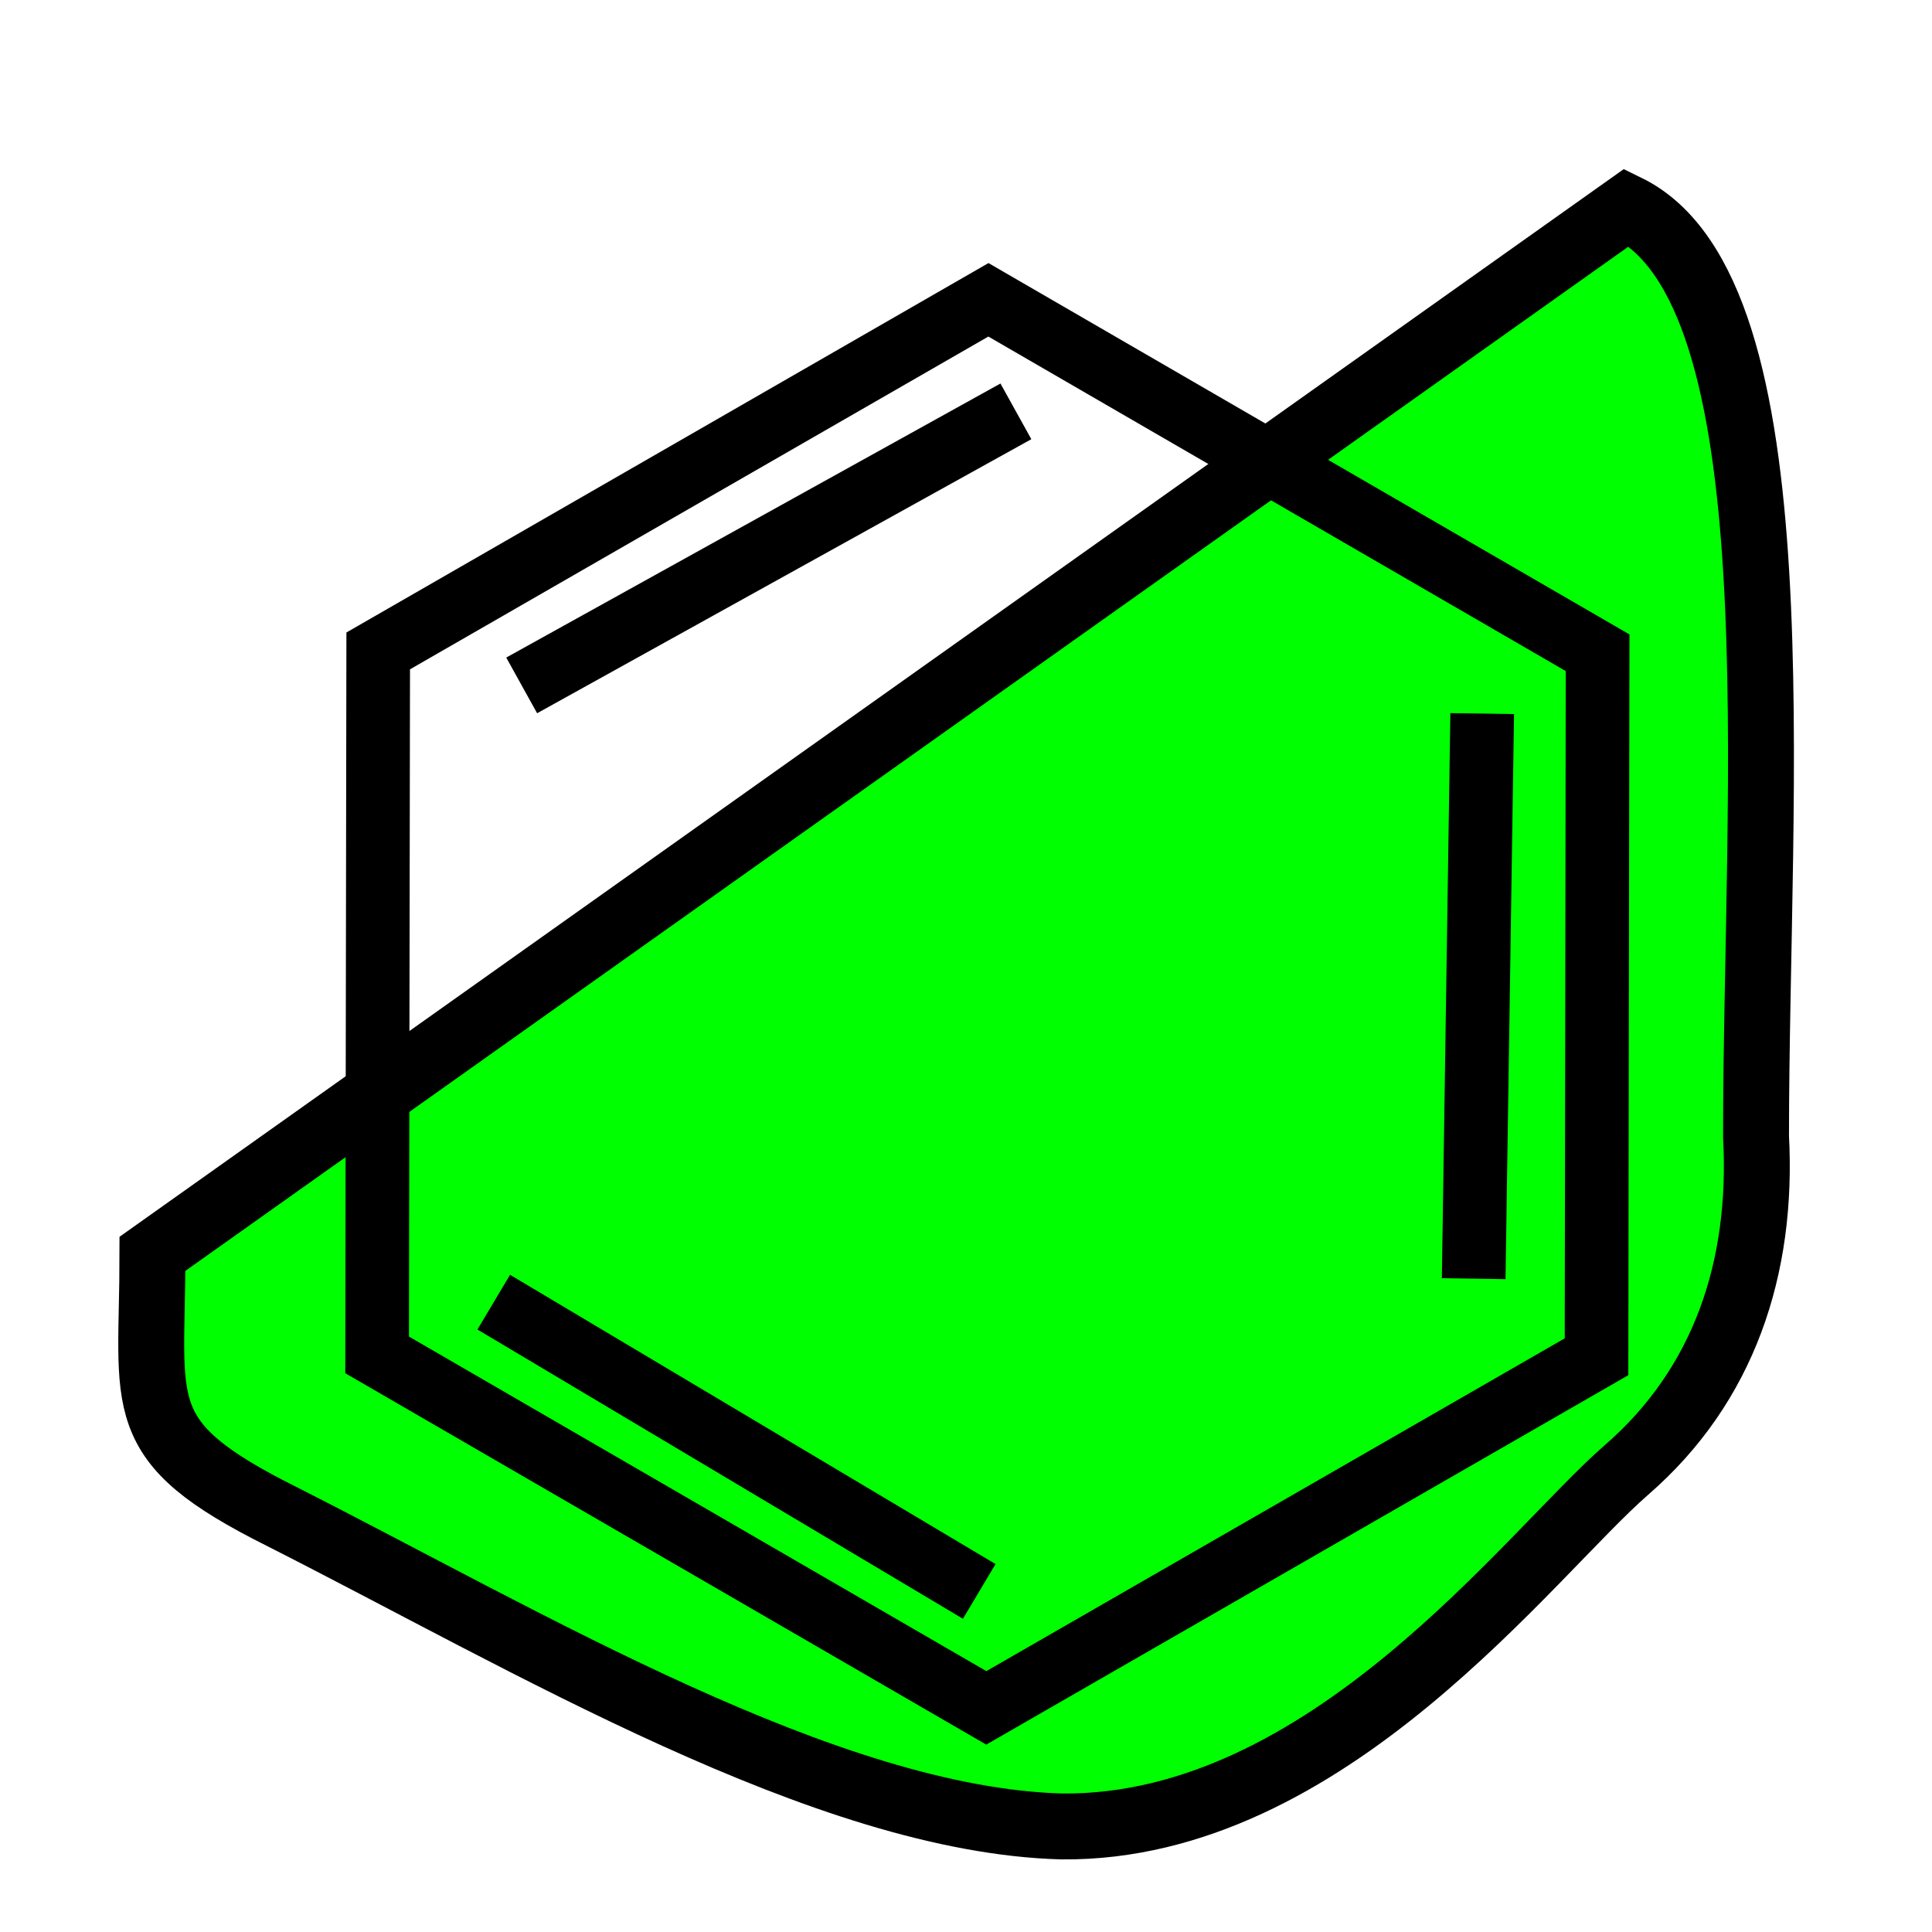 <?xml version="1.0" encoding="UTF-8" standalone="no"?>
<!-- Created with Inkscape (http://www.inkscape.org/) -->

<svg
   xmlns:dc="http://purl.org/dc/elements/1.1/"
   xmlns:cc="http://creativecommons.org/ns#"
   xmlns:rdf="http://www.w3.org/1999/02/22-rdf-syntax-ns#"
   xmlns:svg="http://www.w3.org/2000/svg"
   xmlns="http://www.w3.org/2000/svg"
   xmlns:sodipodi="http://sodipodi.sourceforge.net/DTD/sodipodi-0.dtd"
   xmlns:inkscape="http://www.inkscape.org/namespaces/inkscape"
   width="22"
   height="22"
   id="svg2"
   version="1.1"
   inkscape:version="0.48.3.1 r9886"
   sodipodi:docname="sel-lasso.svg"
   inkscape:export-filename="/home/fr/Dokumente/programmierung/internet-projekte/SVG-MOL/icons/sel-lasso.png"
   inkscape:export-xdpi="90"
   inkscape:export-ydpi="90">
  <defs
     id="defs4" />
  <sodipodi:namedview
     id="base"
     pagecolor="#ffffff"
     bordercolor="#666666"
     borderopacity="1.0"
     inkscape:pageopacity="0.0"
     inkscape:pageshadow="2"
     inkscape:zoom="22.4"
     inkscape:cx="-11.741693"
     inkscape:cy="14.252915"
     inkscape:document-units="px"
     inkscape:current-layer="g3136"
     showgrid="false"
     inkscape:window-width="1920"
     inkscape:window-height="1175"
     inkscape:window-x="1600"
     inkscape:window-y="0"
     inkscape:window-maximized="1" />
  <g
     inkscape:label="Ebene 1"
     inkscape:groupmode="layer"
     id="layer1"
     transform="translate(0,-1030.362)">
    <g
       id="g3060"
       transform="matrix(0.9,-0.686,0.686,0.9,-714.081,111.712)">
      <g
         id="g3136"
         transform="matrix(0.741,-0.672,0.672,0.741,-696.677,277.415)">
        <path
           style="fill:#00ff00;stroke:#000000;stroke-width:0.663;stroke-linecap:butt;stroke-linejoin:miter;stroke-opacity:1"
           d="m 19.878,1046.796 c -0.518,1.865 -5.517,2.342 -8.955,2.978 -1.286,0.31 -2.519,0.138 -3.533,-0.67 -1.014,-0.808 -4.098,-2.3 -4.561,-4.933 -0.368,-2.339 0.855,-5.619 1.638,-8.284 0.475,-1.647 0.839,-1.478 2.362,-1.76 z"
           id="path3378"
           inkscape:connector-curvature="0"
           sodipodi:nodetypes="cczcccc" />
        <g
           transform="matrix(0.1,0.543,-0.543,0.1,17.757,1031.395)"
           id="g2254"
           style="stroke:#000000;stroke-width:1.16">
          <path
             transform="matrix(0.749,0,0,0.749,11.606,11.96)"
             d="M 21.343,13.693 6.507,22.245 -8.318,13.671 -8.305,-3.453 6.531,-12.005 21.356,-3.432 z"
             inkscape:randomized="0"
             inkscape:rounded="0"
             inkscape:flatsided="true"
             sodipodi:arg2="1.0479195"
             sodipodi:arg1="0.52432071"
             sodipodi:r2="14.830523"
             sodipodi:r1="17.124813"
             sodipodi:cy="5.1197248"
             sodipodi:cx="6.5191364"
             sodipodi:sides="6"
             id="path1937"
             style="fill:none;stroke:#000000;stroke-width:1.548;stroke-opacity:1"
             sodipodi:type="star" />
          <path
             inkscape:connector-curvature="0"
             id="path2828"
             d="M 17,5 8,10"
             style="fill:none;stroke:#000000;stroke-width:1.16;stroke-linecap:butt;stroke-linejoin:miter;stroke-opacity:1" />
          <path
             inkscape:connector-curvature="0"
             id="path2830"
             d="M 25.353,20.795 25.5,10.5"
             style="fill:none;stroke:#000000;stroke-width:1.16;stroke-linecap:butt;stroke-linejoin:miter;stroke-opacity:1" />
          <path
             inkscape:connector-curvature="0"
             id="path2832"
             d="M 7.5,21.237 16.349,26.5"
             style="fill:none;stroke:#000000;stroke-width:1.16;stroke-linecap:butt;stroke-linejoin:miter;stroke-opacity:1" />
        </g>
      </g>
    </g>
  </g>
</svg>
